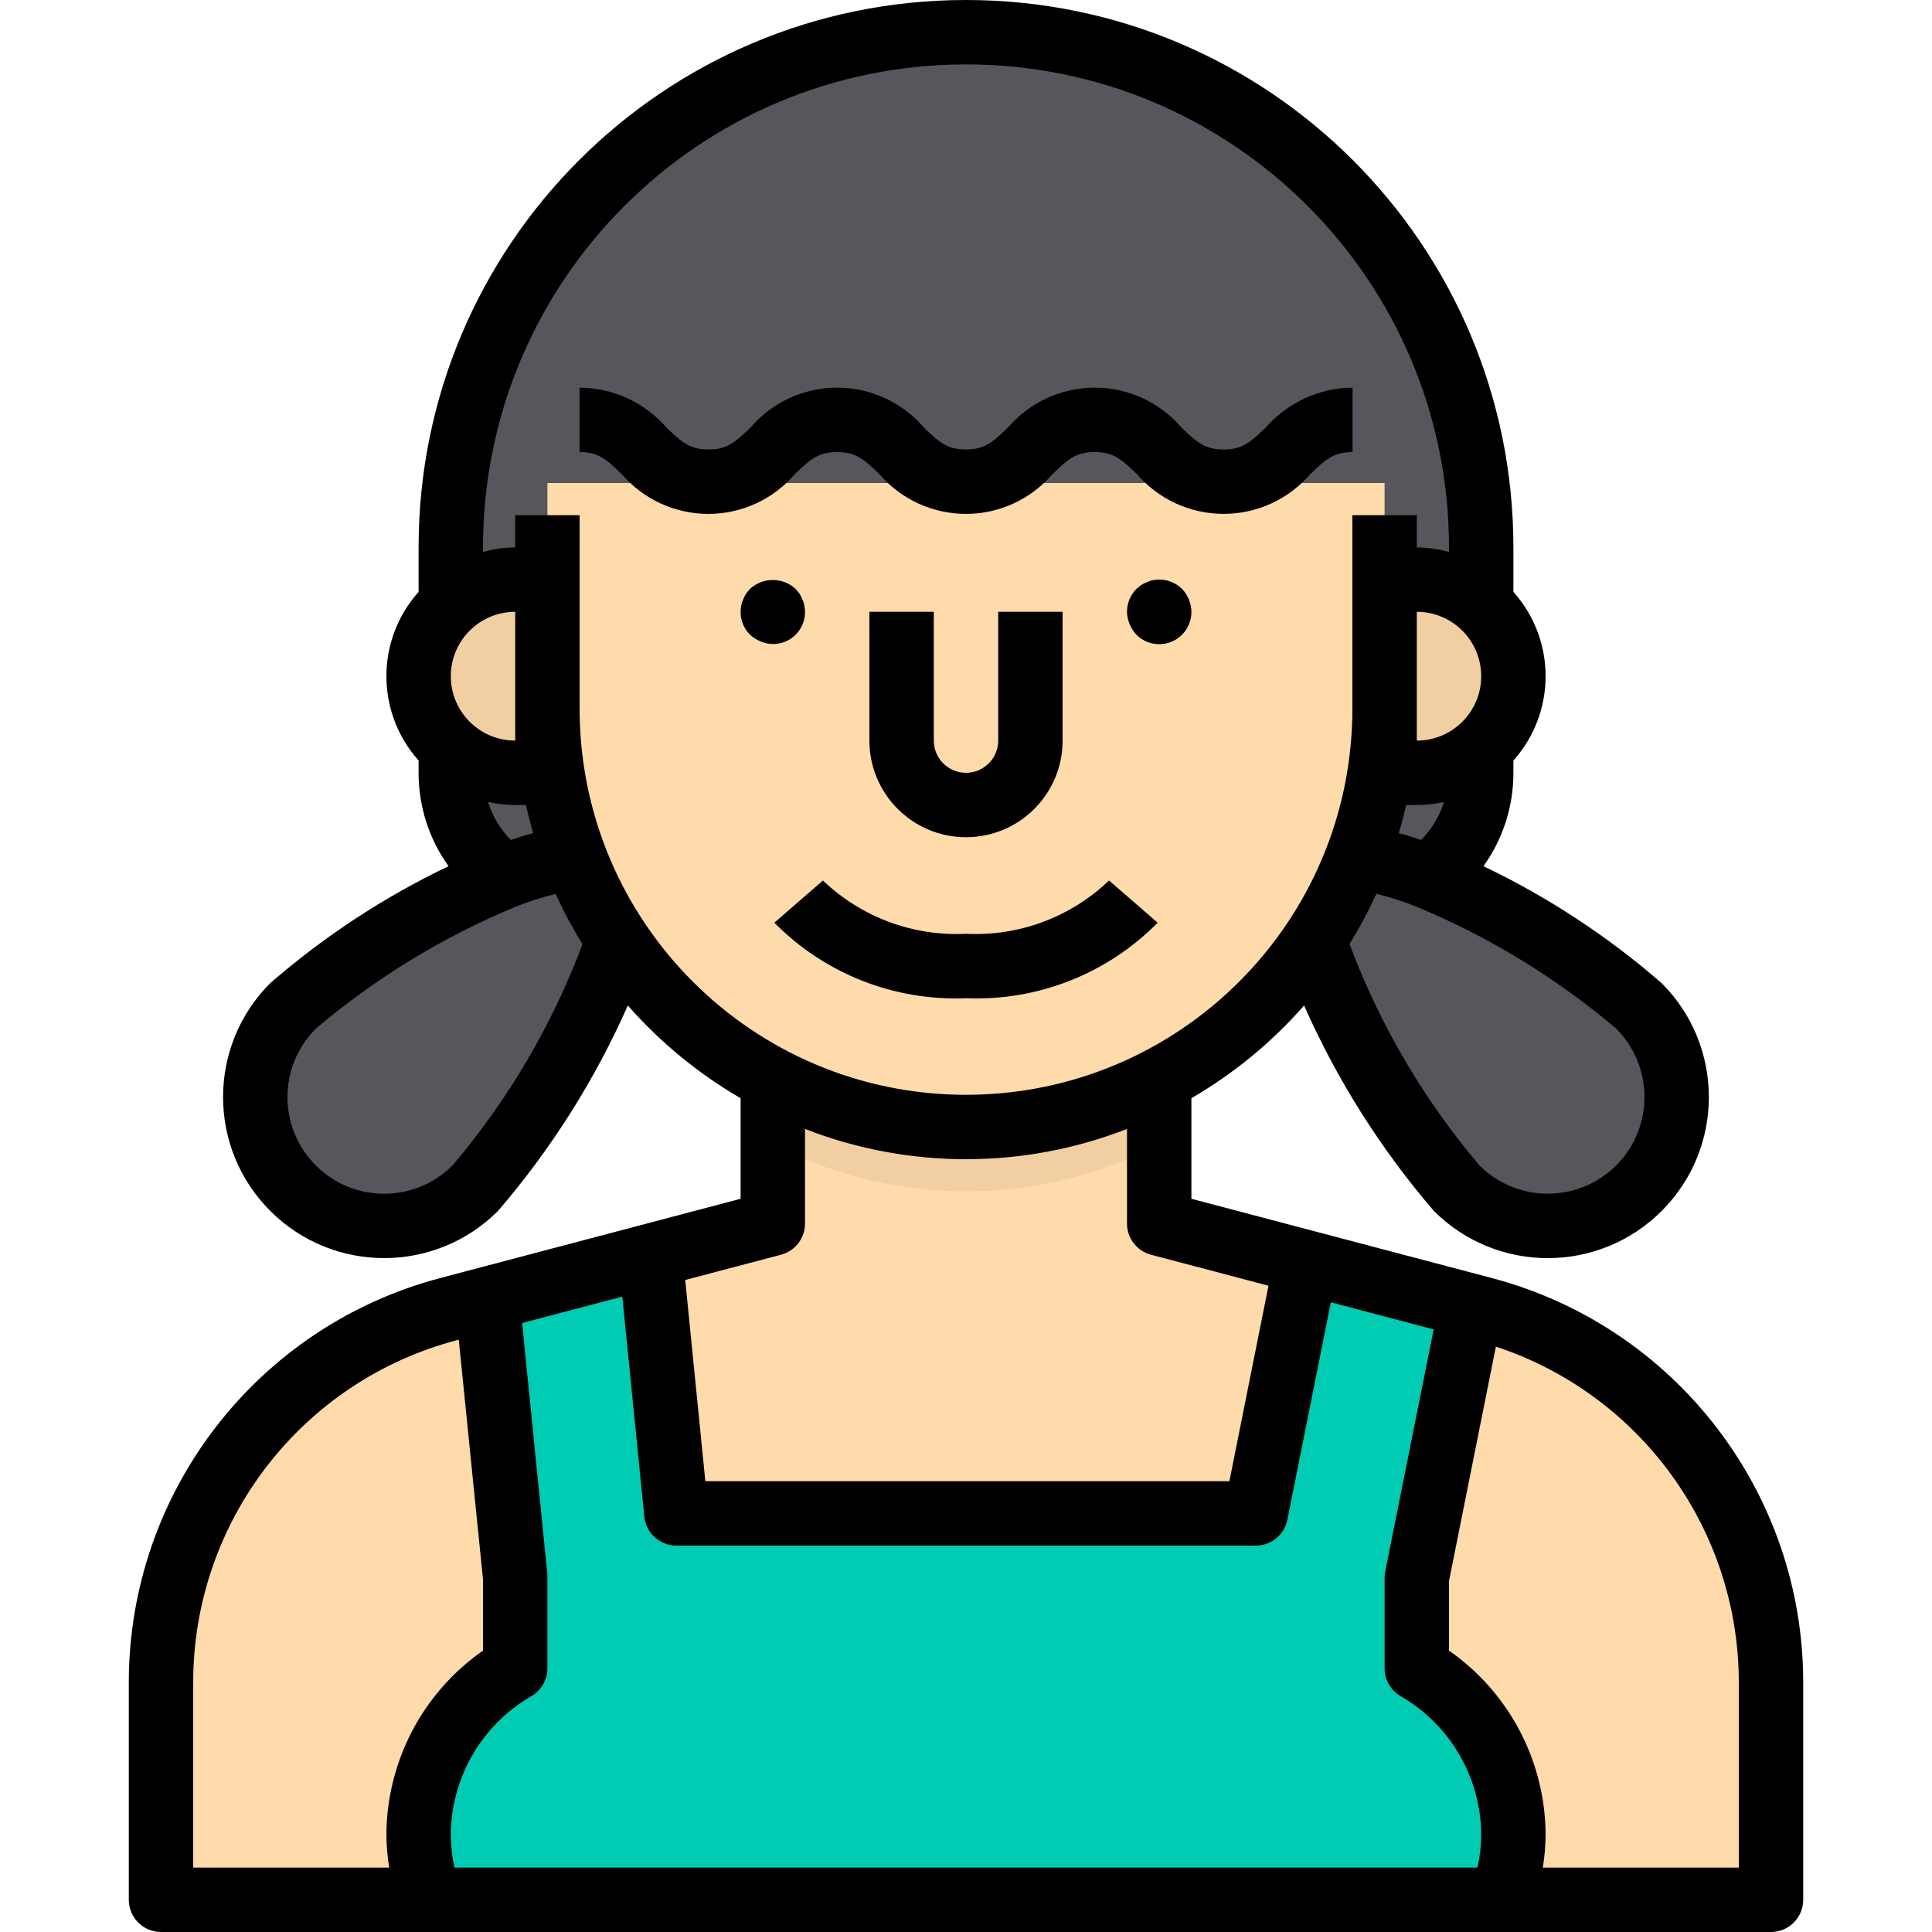 <svg height="480pt" viewBox="-31 0 479 480" width="480pt" xmlns="http://www.w3.org/2000/svg"><path d="m336.5 136v56c.031 10.223-4.852 19.836-13.121 25.84-5.633-2.469-11.633-4.008-17.758-4.559 2.578-6.883 4.426-14.016 5.52-21.281h-205.281c1.094 7.266 2.941 14.398 5.52 21.281-6.125.551-12.125 2.09-17.758 4.559-8.27-6.004-13.152-15.617-13.121-25.84v-56c0-70.691 57.309-128 128-128s128 57.309 128 128zm0 0" fill="#57565c"/><path d="m408.5 418v54h-66.801c1.867-5.129 2.816-10.543 2.801-16 .008-17.137-9.145-32.973-24-41.52v-22.48l13.52-67.602 2.879.801c42.203 11.043 71.629 49.18 71.602 92.801zm0 0" fill="#ffdaaa"/><path d="m375.699 249.922c12.504 12.5 12.504 32.773 0 45.277-12.504 12.504-32.777 12.504-45.277 0-15.598-18.113-27.574-39.051-35.281-61.68v-.078c4.234-6.297 7.723-13.062 10.398-20.16h.082c6.125.551 12.125 2.09 17.758 4.559 19.016 7.883 36.672 18.711 52.32 32.082zm0 0" fill="#57565c"/><path d="m344.5 456c.016 5.457-.934 10.871-2.801 16h-266.398c-1.867-5.129-2.816-10.543-2.801-16-.008-17.137 9.145-32.973 24-41.52v-22.48l-6.961-69.281 40.562-10.719 6.398 64h144l12.48-62.398 41.039 10.797-13.52 67.602v22.48c14.855 8.547 24.008 24.383 24 41.52zm0 0" fill="#00ccb3"/><path d="m336.5 150.16c5.129 4.504 8.047 11.016 8 17.84 0 6.363-2.531 12.469-7.039 16.961-.301.312-.621.609-.961.879-4.379 3.977-10.086 6.172-16 6.16h-16v-48h16c5.914-.012 11.621 2.184 16 6.16zm0 0" fill="#f1cfa2"/><path d="m292.98 313.602-12.48 62.398h-144l-6.398-64 30.398-8v-35.762c30.078 15.68 65.922 15.68 96 0v35.762zm0 0" fill="#ffdaaa"/><path d="m121.859 233.441v.078c-7.707 22.629-19.684 43.566-35.281 61.68-12.5 12.504-32.773 12.504-45.277 0-12.504-12.504-12.504-32.777 0-45.277 15.648-13.371 33.305-24.199 52.32-32.082 5.633-2.469 11.633-4.008 17.758-4.559h.082c2.676 7.098 6.164 13.863 10.398 20.16zm0 0" fill="#57565c"/><path d="m112.5 176v16h-16c-5.914.012-11.621-2.184-16-6.16-.34-.27-.66-.566-.961-.879-4.508-4.492-7.039-10.598-7.039-16.961.047-13.234 10.766-23.953 24-24h16zm0 0" fill="#f1cfa2"/><path d="m96.5 392v22.48c-14.855 8.547-24.008 24.383-24 41.52-.016 5.457.934 10.871 2.801 16h-66.801v-54c-.027-43.621 29.398-81.758 71.602-92.801l9.438-2.48zm0 0" fill="#ffdaaa"/><path d="m104.5 120h208v56c0 57.438-46.562 104-104 104s-104-46.562-104-104zm0 0" fill="#ffdaaa"/><path d="m256.5 268.238v16c-30.078 15.68-65.922 15.68-96 0v-16c30.078 15.68 65.922 15.68 96 0zm0 0" fill="#f1cfa2"/><path d="m338.941 317.473-74.441-19.641v-24.984c10.516-6.113 19.973-13.891 28-23.031 8.188 18.504 19.051 35.699 32.246 51.039 15.629 15.629 40.965 15.629 56.594 0 15.629-15.625 15.629-40.965 0-56.59-13.383-11.637-28.277-21.414-44.281-29.066 4.855-6.758 7.461-14.875 7.441-23.199v-3.055c10.668-11.926 10.668-29.965 0-41.891v-11.055c0-75.109-60.891-136-136-136s-136 60.891-136 136v11.055c-10.668 11.926-10.668 29.965 0 41.891v3.055c-.02 8.324 2.582 16.441 7.441 23.199-16.008 7.652-30.906 17.426-44.297 29.059-15.629 15.625-15.629 40.961 0 56.59 15.625 15.629 40.965 15.629 56.59 0 13.195-15.34 24.062-32.535 32.25-51.039 8.031 9.145 17.492 16.926 28.016 23.039v24.984l-74.398 19.633c-45.719 11.965-77.605 53.277-77.602 100.535v54c0 4.418 3.582 8 8 8h400c4.418 0 8-3.582 8-8v-54c.008-47.246-31.859-88.551-77.559-100.527zm-22.441 103.941c12.359 7.137 19.98 20.316 20 34.586-.023 2.691-.328 5.371-.91 8h-254.18c-.582-2.629-.887-5.309-.91-8 .02-14.27 7.641-27.449 20-34.586 2.477-1.43 4.004-4.074 4-6.934v-22.48c0-.266 0-.527 0-.801l-6.281-62.496 24.898-6.559 5.461 54.656c.414 4.102 3.879 7.219 8 7.199h143.922c3.801 0 7.078-2.676 7.84-6.398l10.809-54.051 25.543 6.738-12.031 60.109c-.105.527-.16 1.062-.16 1.602v22.48c-.004 2.859 1.523 5.504 4 6.934zm53.535-131.871c-9.387 9.363-24.582 9.363-33.969 0-13.852-16.332-24.773-34.941-32.277-55 2.484-4.012 4.715-8.176 6.672-12.473 3.398.828 6.73 1.895 9.977 3.203 18 7.469 34.73 17.688 49.598 30.285 9.375 9.391 9.375 24.594.008 33.984zm-33.535-121.543c0 8.836-7.164 16-16 16v-32c8.836 0 16 7.164 16 16zm-14.922 40.68c-1.941-.664-3.781-1.23-5.535-1.695.664-2.305 1.281-4.625 1.801-6.984h2.656c2.273-.008 4.539-.262 6.762-.754-1.117 3.555-3.066 6.785-5.684 9.434zm-220.621-1.703c-1.746.465-3.59 1.031-5.535 1.703-2.617-2.648-4.562-5.883-5.684-9.434 2.223.492 4.488.746 6.762.754h2.656c.543 2.398 1.137 4.672 1.801 6.977zm-4.457-30.977v8c-8.836 0-16-7.164-16-16s7.164-16 16-16zm-15.574 113.543c-9.383 9.383-24.59 9.383-33.969 0-9.383-9.379-9.383-24.586 0-33.969 14.867-12.598 31.602-22.812 49.598-30.285 3.25-1.305 6.586-2.375 9.984-3.199 1.961 4.297 4.191 8.465 6.68 12.477-7.512 20.051-18.438 38.652-32.293 54.977zm31.574-113.543v-48h-16v8c-2.703.035-5.395.414-8 1.137v-1.137c0-66.273 53.727-120 120-120s120 53.727 120 120v1.137c-2.605-.723-5.297-1.102-8-1.137v-8h-16v48c0 53.02-42.98 96-96 96s-96-42.98-96-96zm50.039 135.734c3.512-.926 5.961-4.102 5.961-7.734v-23.512c25.727 10.016 54.273 10.016 80 0v23.512c0 3.633 2.449 6.809 5.961 7.734l29.191 7.699-9.711 48.566h-130.203l-5-49.992zm-146.039 106.266c-.012-39.969 26.941-74.918 65.602-85.062l.375-.098 6.023 59.559v17.691c-15.016 10.469-23.973 27.605-24 45.91.035 2.68.266 5.352.688 8h-48.688zm384 46h-48.688c.422-2.648.652-5.32.688-8-.027-18.305-8.984-35.441-24-45.91v-17.289l11.648-58.234c36.008 11.883 60.34 45.516 60.352 83.434zm0 0"/><path d="m184.5 152v32c0 13.254 10.746 24 24 24s24-10.746 24-24v-32h-16v32c0 4.418-3.582 8-8 8s-8-3.582-8-8v-32zm0 0"/><path d="m254.898 144.16c-.5.086-.984.25-1.438.48-.512.176-1 .418-1.449.719l-1.191.961c-1.48 1.52-2.312 3.559-2.32 5.68.012 1.047.23 2.078.641 3.039.406.969.977 1.863 1.68 2.641 2.289 2.309 5.746 3 8.746 1.754 3.004-1.246 4.953-4.184 4.934-7.434-.031-2.117-.859-4.148-2.32-5.68-1.914-1.887-4.645-2.695-7.281-2.16zm0 0"/><path d="m168.5 152c-.012-.512-.066-1.02-.168-1.52-.066-.531-.227-1.047-.473-1.52-.18-.512-.422-.996-.719-1.449l-.961-1.191c-3.207-2.961-8.152-2.961-11.359 0-.344.379-.664.777-.961 1.191-.301.449-.543.938-.719 1.449-.246.477-.406.988-.48 1.52-.094.5-.148 1.008-.16 1.52-.02 2.129.816 4.176 2.32 5.68.777.707 1.672 1.273 2.641 1.68 2.461 1.055 5.285.797 7.512-.688 2.227-1.484 3.555-3.996 3.527-6.672zm0 0"/><path d="m176.5 112.32c4.574 0 6.512 1.672 10.449 5.449 5.387 6.285 13.25 9.906 21.531 9.906 8.277 0 16.145-3.621 21.531-9.906 3.938-3.785 5.863-5.457 10.449-5.457 4.582 0 6.543 1.672 10.488 5.457 5.395 6.285 13.27 9.902 21.555 9.902s16.16-3.617 21.555-9.902c3.953-3.785 5.891-5.457 10.48-5.457v-16c-8.27.062-16.117 3.672-21.551 9.902-3.953 3.785-5.887 5.457-10.488 5.457s-6.527-1.672-10.473-5.457c-5.395-6.285-13.266-9.902-21.547-9.902-8.285 0-16.156 3.617-21.547 9.902-3.938 3.785-5.875 5.457-10.457 5.457-4.586 0-6.512-1.672-10.449-5.457-5.383-6.285-13.25-9.906-21.527-9.906s-16.145 3.621-21.527 9.906c-3.938 3.777-5.871 5.449-10.449 5.449-4.574 0-6.512-1.672-10.457-5.457-5.434-6.242-13.289-9.844-21.566-9.887v16c4.586 0 6.512 1.672 10.457 5.457 5.383 6.285 13.246 9.902 21.523 9.902 8.277 0 16.137-3.617 21.523-9.902 3.945-3.785 5.871-5.457 10.496-5.457zm0 0"/><path d="m256.117 229.238-12.082-10.477c-9.52 9.109-22.375 13.898-35.535 13.238-13.16.66-26.016-4.129-35.535-13.238l-12.082 10.477c12.516 12.695 29.809 19.508 47.617 18.762 17.809.746 35.102-6.066 47.617-18.762zm0 0"/></svg>
